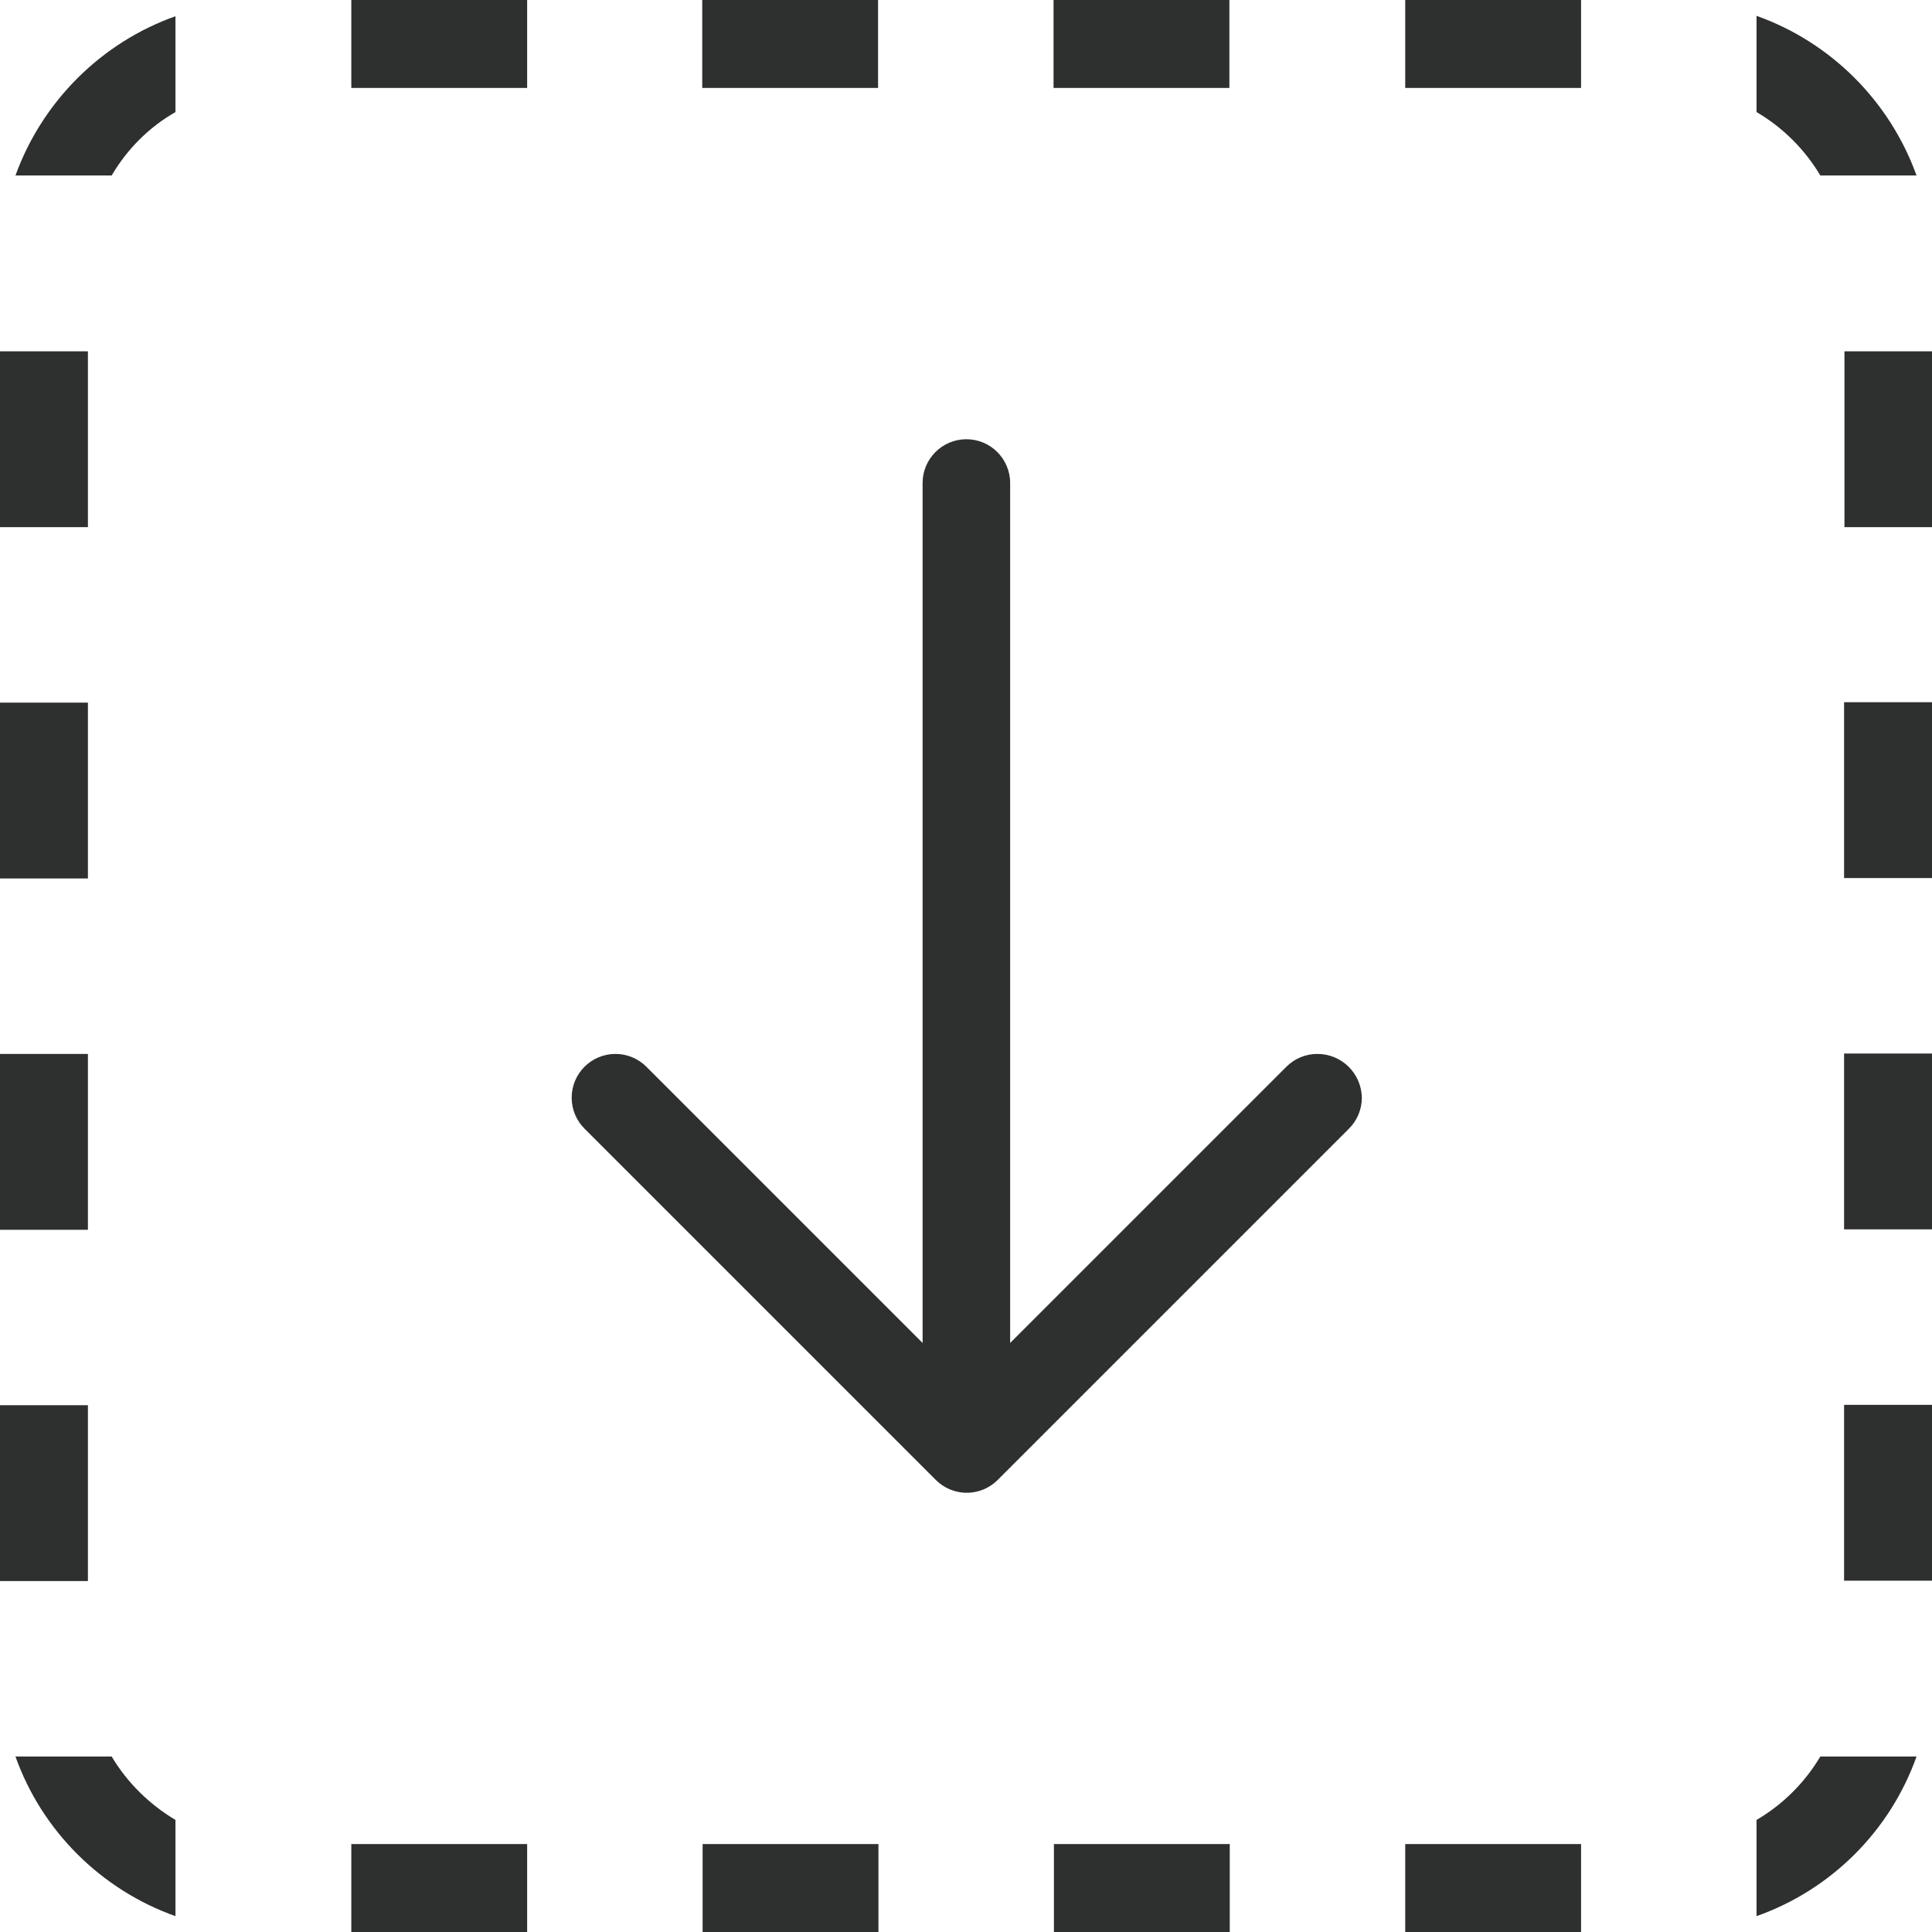 <svg xmlns="http://www.w3.org/2000/svg" id="Слой_1" viewBox="0 0 512 512">
  <style>
    .st0{fill:#2E2F2F;}
  </style>
  <g id="Square_Outline_Down">
    <g id="XMLID_165_">
      <path id="XMLID_166_" d="M23.3 186.2H0v46.6h23.3v-46.6zm0 186.2H0V419h23.3v-46.6zm0-93.1H0v46.6h23.3v-46.6zM93.1 512h46.6v-23.3H93.1V512zm-63.5-46.5H4.1c7 19.7 22.7 35.3 42.4 42.3v-25.5c-6.9-4.1-12.8-9.9-16.9-16.8zM4.1 46.5h25.5c4.1-7 9.9-12.8 16.9-16.8V4.3c-19.7 7-35.3 22.6-42.4 42.2zM325.8 0h-46.6v23.3h46.6V0zM23.3 93.1H0v46.6h23.3V93.1zm459.1-46.6h25.5c-7.1-19.7-22.7-35.3-42.4-42.3v25.5c7 4.1 12.8 9.9 16.9 16.8zM232.7 0h-46.6v23.3h46.6V0zm256.1 93.1v46.6H512V93.1h-23.2zm0 325.8H512v-46.6h-23.3v46.6zM372.4 23.3H419V0h-46.6v23.3zm93.1 459v25.5c19.8-7 35.4-22.6 42.4-42.3h-25.5c-4.1 6.9-9.9 12.7-16.9 16.8zm23.3-156.5H512v-46.6h-23.3v46.6zm0-93.1H512v-46.6h-23.3v46.6zM372.4 512H419v-23.3h-46.6V512zM93.1 23.3h46.6V0H93.1v23.3zM279.3 512h46.6v-23.3h-46.6V512zm-93.1 0h46.6v-23.3h-46.6V512zm162.9-232.7c-3.2 0-6.1 1.3-8.2 3.4l-73.2 73.2V128c0-6.4-5.2-11.6-11.6-11.6-6.4 0-11.6 5.2-11.6 11.6v227.9l-73.2-73.2c-2.1-2.1-5-3.4-8.2-3.4-6.4 0-11.6 5.2-11.6 11.6 0 3.2 1.3 6.1 3.4 8.2l93.1 93.1c2.1 2.1 5 3.4 8.2 3.4 3.2 0 6.1-1.3 8.2-3.4l93.1-93.1c2.1-2.1 3.4-5 3.4-8.2-.1-6.4-5.3-11.6-11.8-11.6z" class="st0"/>
    </g>
  </g>
</svg>
